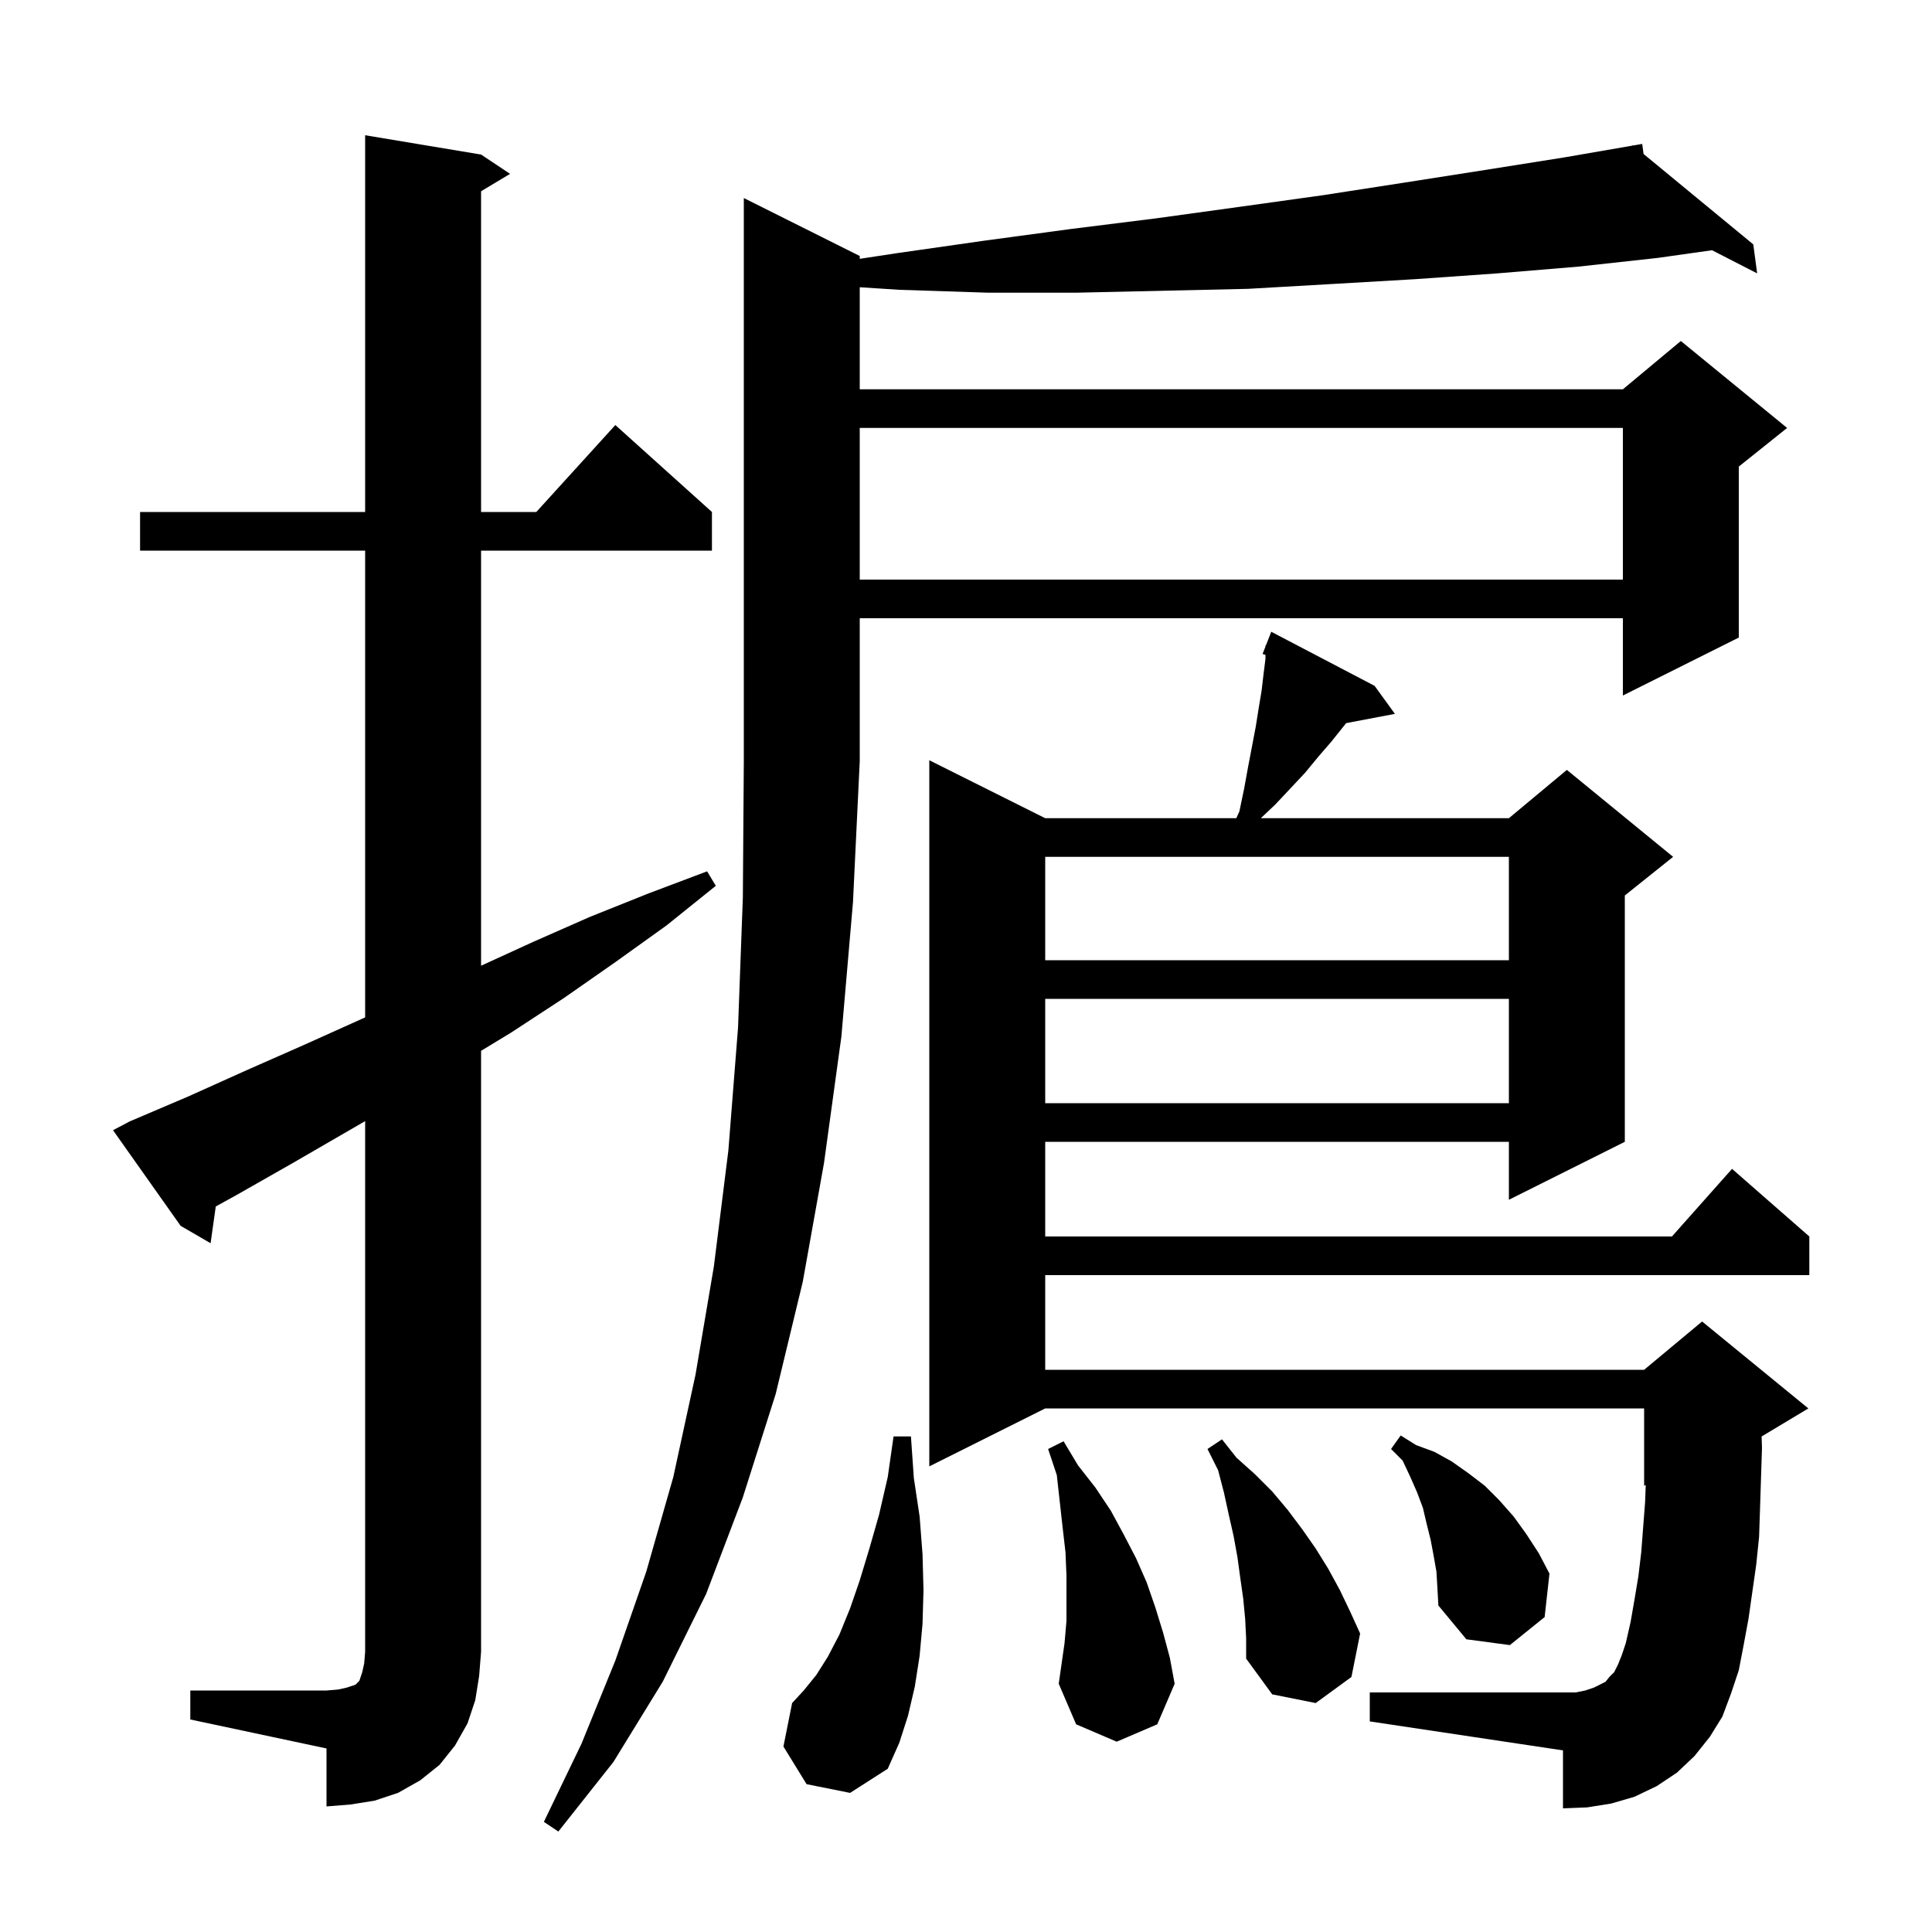 <svg xmlns="http://www.w3.org/2000/svg" xmlns:xlink="http://www.w3.org/1999/xlink" version="1.1" baseProfile="full" viewBox="0 0 200 200" width="200" height="200">
<g fill="black">
<path d="M 170.141 15.94 L 181.5 25.3 L 181.9 28.3 L 177.23 25.904 L 171.6 26.7 L 163.4 27.6 L 155.0 28.3 L 146.5 28.9 L 137.9 29.4 L 129.2 29.9 L 111.4 30.3 L 102.3 30.3 L 93.1 30.0 L 89.0 29.735 L 89.0 40.3 L 168.0 40.3 L 174.0 35.3 L 185.0 44.3 L 180.0 48.3 L 180.0 66.0 L 168.0 72.0 L 168.0 64.0 L 89.0 64.0 L 89.0 78.8 L 88.3 93.4 L 87.1 107.3 L 85.3 120.4 L 83.1 132.7 L 80.3 144.3 L 76.9 155.0 L 73.1 165.0 L 68.6 174.1 L 63.5 182.4 L 57.8 189.6 L 56.3 188.6 L 60.2 180.5 L 63.7 171.9 L 66.9 162.7 L 69.7 152.9 L 72.0 142.3 L 73.9 131.1 L 75.4 119.1 L 76.4 106.4 L 76.9 92.9 L 77.0 78.7 L 77.0 20.5 L 89.0 26.5 L 89.0 26.793 L 92.9 26.2 L 102.0 24.9 L 110.9 23.7 L 119.7 22.6 L 128.4 21.4 L 137.0 20.2 L 145.4 18.9 L 153.7 17.6 L 161.9 16.3 L 169.016 15.07 L 169.0 15.0 L 169.073 15.06 L 170.0 14.9 Z M 19.7 175.0 L 33.8 175.0 L 35.0 174.9 L 35.9 174.7 L 36.8 174.4 L 37.2 174.0 L 37.5 173.1 L 37.7 172.2 L 37.8 171.0 L 37.8 116.058 L 30.3 120.4 L 24.5 123.7 L 22.336 124.894 L 21.8 128.7 L 18.7 126.9 L 11.7 117.0 L 13.4 116.1 L 19.5 113.5 L 25.5 110.8 L 31.4 108.2 L 37.4 105.5 L 37.8 105.317 L 37.8 57.0 L 14.5 57.0 L 14.5 53.0 L 37.8 53.0 L 37.8 14.0 L 49.8 16.0 L 52.8 18.0 L 49.8 19.8 L 49.8 53.0 L 55.518 53.0 L 63.7 44.0 L 73.7 53.0 L 73.7 57.0 L 49.8 57.0 L 49.8 99.971 L 55.2 97.5 L 61.1 94.9 L 67.1 92.5 L 73.2 90.2 L 74.1 91.7 L 69.0 95.8 L 63.7 99.6 L 58.4 103.3 L 52.9 106.9 L 49.8 108.782 L 49.8 171.0 L 49.6 173.5 L 49.2 176.0 L 48.4 178.4 L 47.1 180.7 L 45.5 182.7 L 43.5 184.3 L 41.2 185.6 L 38.8 186.4 L 36.3 186.8 L 33.8 187.0 L 33.8 181.0 L 19.7 178.0 Z M 83.5 184.7 L 81.1 180.8 L 82.0 176.3 L 83.2 175.0 L 84.5 173.4 L 85.7 171.5 L 86.9 169.2 L 88.0 166.5 L 89.0 163.6 L 90.0 160.3 L 91.0 156.8 L 91.9 152.9 L 92.5 148.7 L 94.3 148.7 L 94.6 153.0 L 95.2 157.0 L 95.5 160.9 L 95.6 164.6 L 95.5 168.1 L 95.2 171.4 L 94.7 174.6 L 94.0 177.6 L 93.1 180.4 L 91.9 183.1 L 88.0 185.6 Z M 110.4 167.8 L 110.4 163.1 L 110.3 160.7 L 110.0 158.1 L 109.4 152.7 L 108.5 150.0 L 110.1 149.2 L 111.6 151.7 L 113.4 154.0 L 115.0 156.4 L 116.3 158.8 L 117.6 161.3 L 118.7 163.8 L 119.6 166.4 L 120.4 169.0 L 121.1 171.6 L 121.6 174.3 L 119.8 178.5 L 115.6 180.3 L 111.4 178.5 L 109.6 174.3 L 110.2 170.1 Z M 128.9 167.6 L 128.7 165.5 L 128.4 163.4 L 128.1 161.2 L 127.7 159.0 L 127.2 156.8 L 126.7 154.5 L 126.1 152.2 L 125.0 150.0 L 126.5 149.0 L 128.0 150.9 L 129.9 152.6 L 131.7 154.4 L 133.3 156.3 L 134.8 158.3 L 136.2 160.3 L 137.5 162.4 L 138.7 164.6 L 139.8 166.9 L 140.8 169.1 L 139.9 173.6 L 136.2 176.3 L 131.7 175.4 L 129.0 171.7 L 129.0 169.6 Z M 178.3 177.7 L 177.0 179.8 L 175.4 181.8 L 173.6 183.5 L 171.5 184.9 L 169.2 186.0 L 166.8 186.7 L 164.3 187.1 L 161.8 187.2 L 161.8 181.2 L 141.8 178.2 L 141.8 175.2 L 163.1 175.2 L 164.1 175.0 L 165.0 174.7 L 166.2 174.1 L 166.6 173.6 L 167.1 173.1 L 167.5 172.3 L 167.9 171.3 L 168.3 170.1 L 168.8 167.9 L 169.2 165.6 L 169.6 163.2 L 169.9 160.7 L 170.3 155.5 L 170.366 153.731 L 170.2 153.8 L 170.2 145.8 L 108.2 145.8 L 96.2 151.8 L 96.2 78.7 L 108.2 84.7 L 127.982 84.7 L 128.3 84.0 L 128.8 81.6 L 129.2 79.4 L 130.0 75.2 L 130.3 73.3 L 130.6 71.5 L 130.8 69.8 L 131.0 68.2 L 131.0 67.785 L 130.7 67.7 L 131.0 66.933 L 131.0 66.8 L 131.046 66.817 L 131.6 65.4 L 142.3 71.0 L 144.4 73.9 L 139.354 74.857 L 137.8 76.8 L 136.5 78.3 L 135.1 80.0 L 133.6 81.6 L 132.0 83.3 L 130.518 84.7 L 156.2 84.7 L 162.2 79.7 L 173.2 88.7 L 168.2 92.7 L 168.2 118.2 L 156.2 124.2 L 156.2 118.2 L 108.2 118.2 L 108.2 128.0 L 173.078 128.0 L 179.3 121.0 L 187.3 128.0 L 187.3 132.0 L 108.2 132.0 L 108.2 141.8 L 170.2 141.8 L 176.2 136.8 L 187.2 145.8 L 182.361 148.703 L 182.4 149.9 L 182.2 156.1 L 182.1 159.1 L 181.8 162.0 L 181.0 167.6 L 180.5 170.3 L 180.0 172.9 L 179.2 175.3 Z M 148.7 162.7 L 148.4 161.0 L 148.1 159.4 L 147.7 157.8 L 147.3 156.1 L 146.7 154.5 L 146.0 152.9 L 145.2 151.2 L 144.0 150.0 L 145.0 148.6 L 146.6 149.6 L 148.5 150.3 L 150.3 151.3 L 152.0 152.5 L 153.7 153.8 L 155.2 155.3 L 156.7 157.0 L 158.0 158.8 L 159.3 160.8 L 160.4 162.9 L 159.9 167.4 L 156.3 170.3 L 151.8 169.7 L 148.9 166.2 L 148.8 164.4 Z M 108.2 103.4 L 108.2 114.2 L 156.2 114.2 L 156.2 103.4 Z M 108.2 88.7 L 108.2 99.4 L 156.2 99.4 L 156.2 88.7 Z M 89.0 44.3 L 89.0 60.0 L 168.0 60.0 L 168.0 44.3 Z " />
</g>
</svg>
